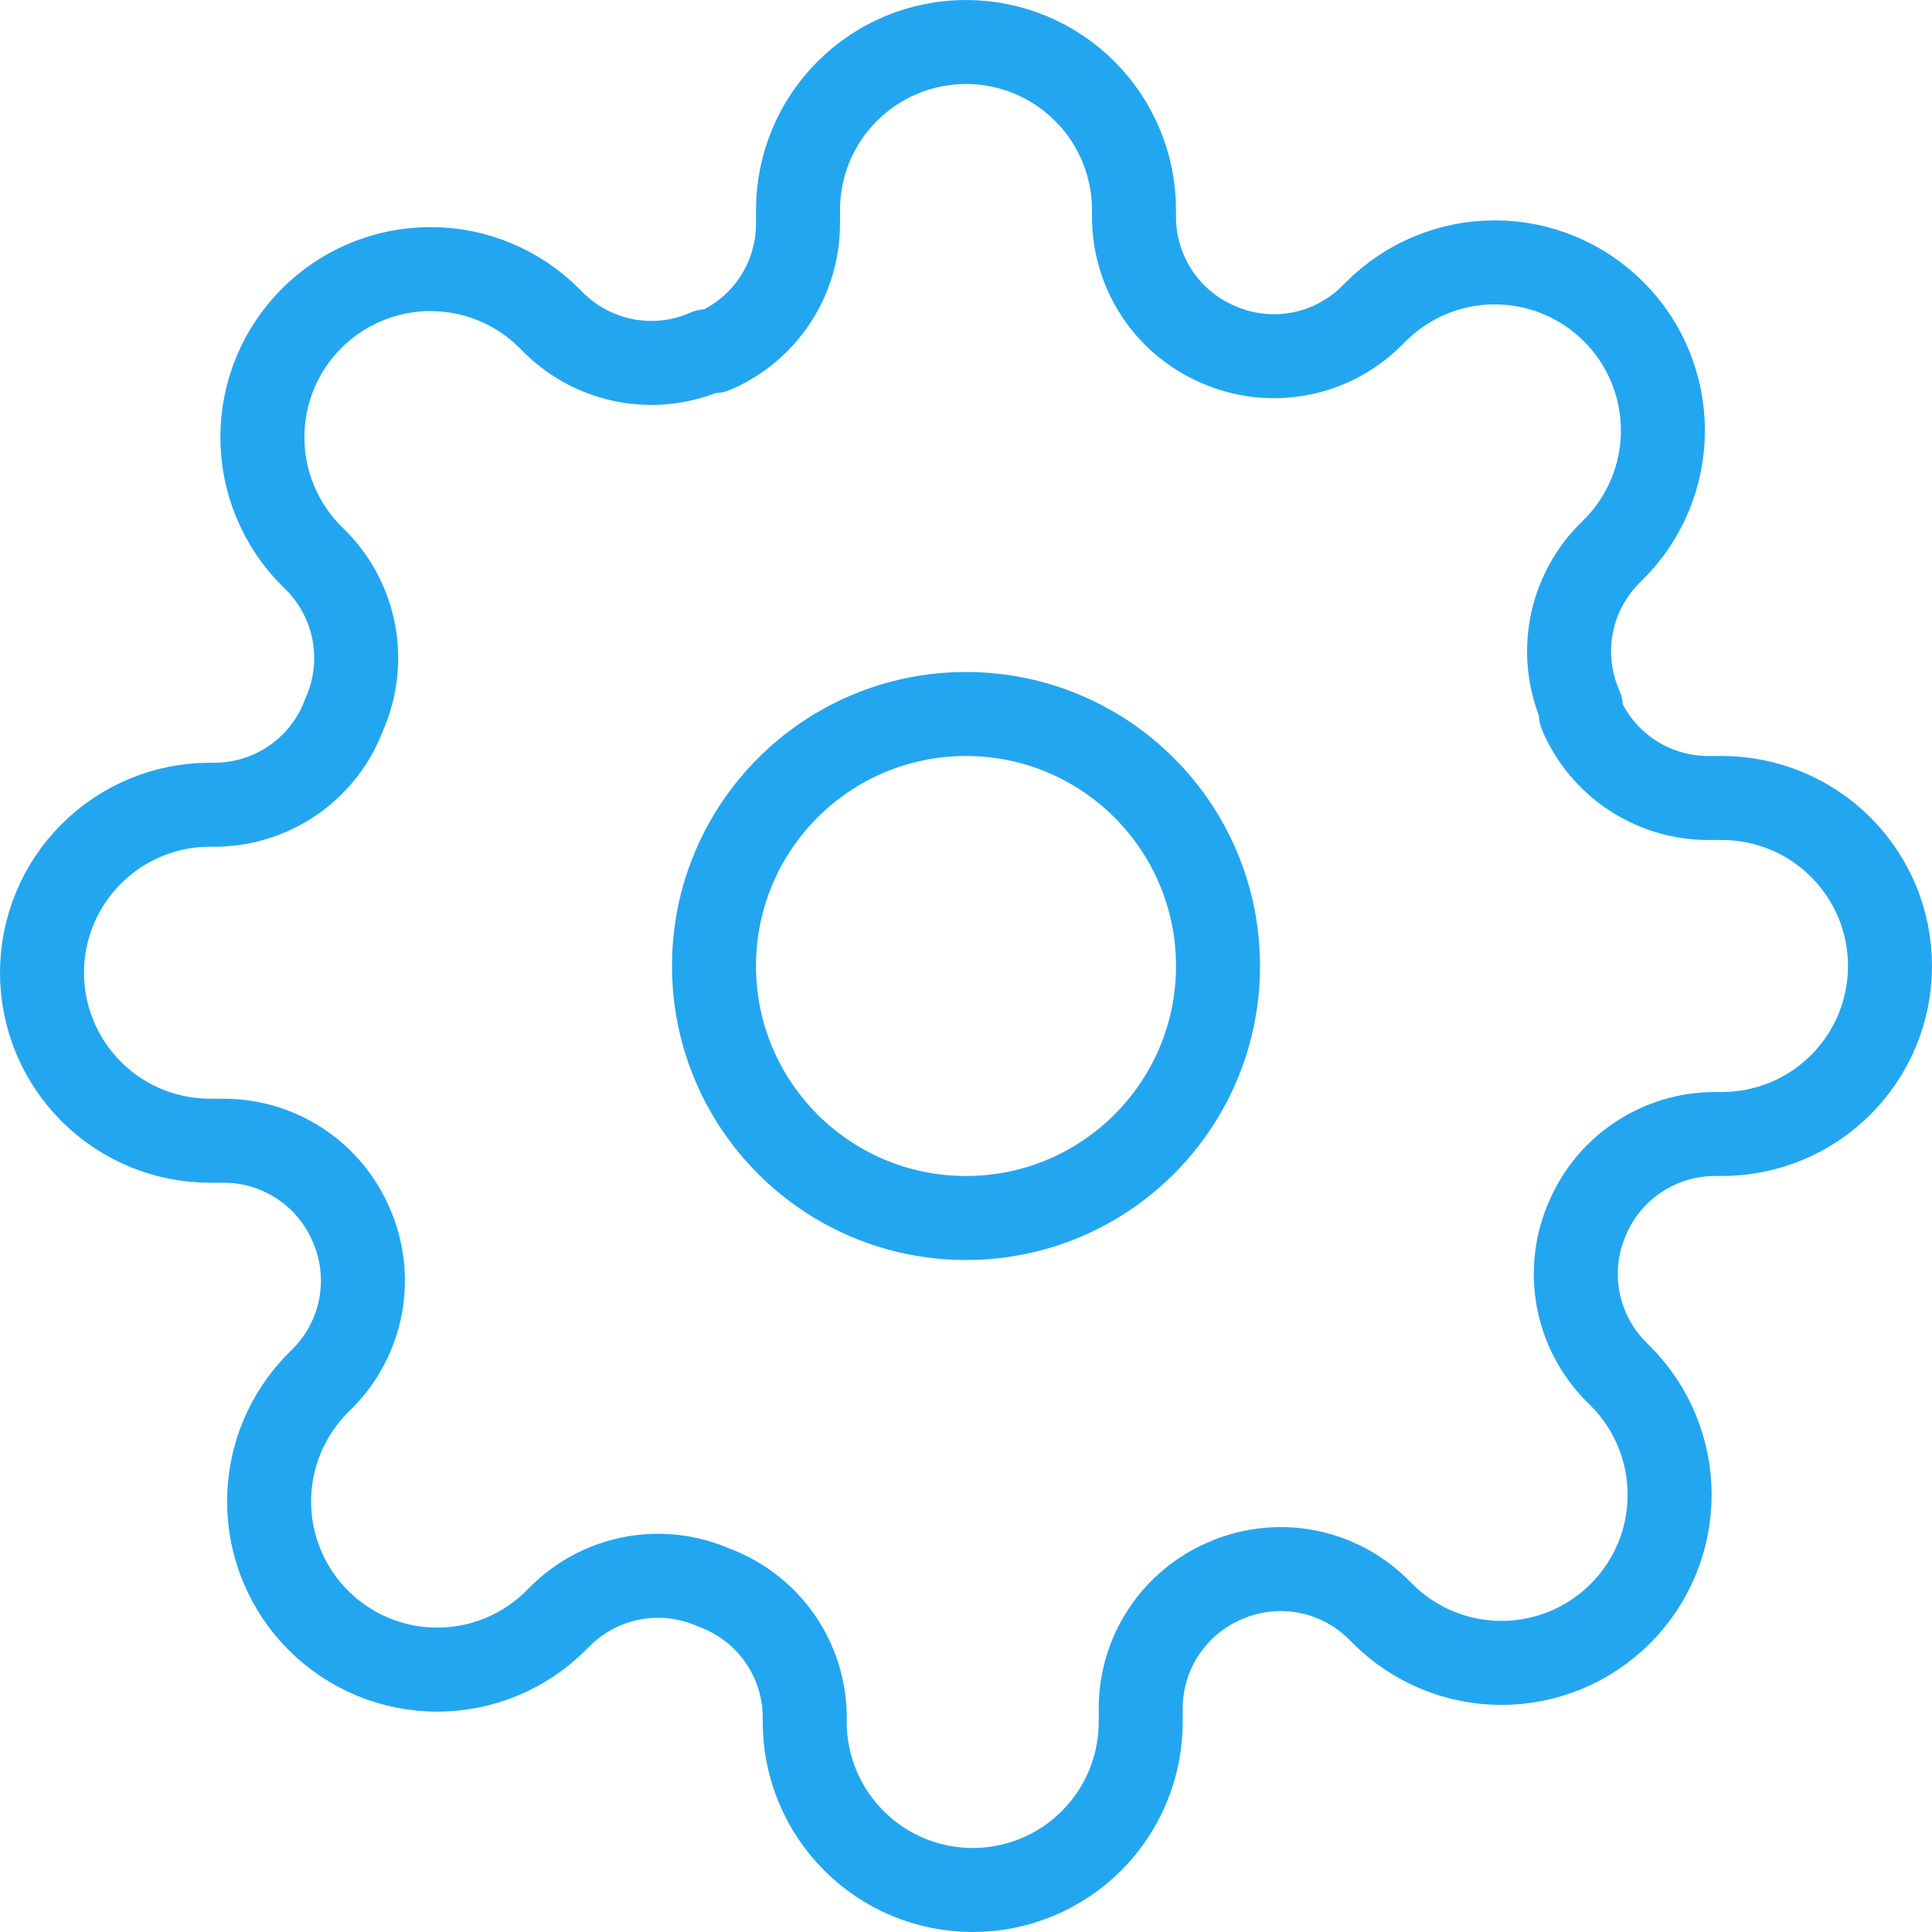 <svg width="46" height="46" viewBox="0 0 46 46" fill="none" xmlns="http://www.w3.org/2000/svg">
<path d="M23 29C26.314 29 29 26.314 29 23C29 19.686 26.314 17 23 17C19.686 17 17 19.686 17 23C17 26.314 19.686 29 23 29Z" stroke="#23A6F0" stroke-width="2" stroke-linecap="round" stroke-linejoin="round"/>
<path d="M37.8 29C37.534 29.603 37.454 30.272 37.572 30.921C37.69 31.57 37.999 32.169 38.46 32.64L38.58 32.76C38.952 33.132 39.247 33.573 39.448 34.058C39.65 34.544 39.753 35.064 39.753 35.59C39.753 36.116 39.65 36.636 39.448 37.122C39.247 37.607 38.952 38.048 38.58 38.42C38.209 38.792 37.767 39.087 37.282 39.288C36.796 39.489 36.276 39.593 35.75 39.593C35.224 39.593 34.704 39.489 34.218 39.288C33.733 39.087 33.291 38.792 32.92 38.42L32.8 38.3C32.329 37.839 31.73 37.53 31.081 37.412C30.432 37.294 29.763 37.374 29.16 37.64C28.569 37.894 28.064 38.315 27.709 38.851C27.353 39.388 27.163 40.016 27.16 40.66V41C27.16 42.061 26.739 43.078 25.988 43.828C25.238 44.579 24.221 45 23.16 45C22.099 45 21.082 44.579 20.332 43.828C19.581 43.078 19.16 42.061 19.16 41V40.82C19.145 40.158 18.93 39.516 18.545 38.977C18.16 38.439 17.622 38.029 17 37.8C16.397 37.534 15.728 37.454 15.079 37.572C14.43 37.69 13.831 37.999 13.36 38.46L13.24 38.58C12.868 38.952 12.427 39.247 11.942 39.448C11.456 39.65 10.936 39.753 10.41 39.753C9.884 39.753 9.364 39.65 8.878 39.448C8.393 39.247 7.951 38.952 7.58 38.58C7.208 38.209 6.913 37.767 6.712 37.282C6.51 36.796 6.407 36.276 6.407 35.75C6.407 35.224 6.51 34.704 6.712 34.218C6.913 33.733 7.208 33.291 7.58 32.92L7.7 32.8C8.161 32.329 8.47 31.73 8.588 31.081C8.706 30.432 8.626 29.763 8.36 29.16C8.106 28.569 7.686 28.064 7.149 27.709C6.612 27.353 5.984 27.163 5.34 27.16H5C3.939 27.16 2.922 26.739 2.172 25.988C1.421 25.238 1 24.221 1 23.16C1 22.099 1.421 21.082 2.172 20.332C2.922 19.581 3.939 19.16 5 19.16H5.18C5.842 19.145 6.484 18.93 7.023 18.545C7.561 18.16 7.971 17.622 8.2 17C8.466 16.397 8.546 15.728 8.428 15.079C8.31 14.43 8.001 13.831 7.54 13.36L7.42 13.24C7.048 12.868 6.753 12.427 6.552 11.942C6.35 11.456 6.247 10.936 6.247 10.41C6.247 9.884 6.35 9.364 6.552 8.878C6.753 8.393 7.048 7.951 7.42 7.58C7.791 7.208 8.233 6.913 8.718 6.712C9.204 6.51 9.724 6.407 10.25 6.407C10.776 6.407 11.296 6.51 11.782 6.712C12.267 6.913 12.709 7.208 13.08 7.58L13.2 7.7C13.671 8.161 14.27 8.47 14.919 8.588C15.568 8.706 16.237 8.626 16.84 8.36H17C17.591 8.106 18.096 7.686 18.451 7.149C18.807 6.612 18.997 5.984 19 5.34V5C19 3.939 19.421 2.922 20.172 2.172C20.922 1.421 21.939 1 23 1C24.061 1 25.078 1.421 25.828 2.172C26.579 2.922 27 3.939 27 5V5.18C27.003 5.824 27.193 6.452 27.549 6.989C27.904 7.526 28.409 7.946 29 8.2C29.603 8.466 30.272 8.546 30.921 8.428C31.57 8.31 32.169 8.001 32.64 7.54L32.76 7.42C33.132 7.048 33.573 6.753 34.058 6.552C34.544 6.35 35.064 6.247 35.59 6.247C36.116 6.247 36.636 6.35 37.122 6.552C37.607 6.753 38.048 7.048 38.42 7.42C38.792 7.791 39.087 8.233 39.288 8.718C39.489 9.204 39.593 9.724 39.593 10.25C39.593 10.776 39.489 11.296 39.288 11.782C39.087 12.267 38.792 12.709 38.42 13.08L38.3 13.2C37.839 13.671 37.53 14.27 37.412 14.919C37.294 15.568 37.374 16.237 37.64 16.84V17C37.894 17.591 38.315 18.096 38.851 18.451C39.388 18.807 40.016 18.997 40.66 19H41C42.061 19 43.078 19.421 43.828 20.172C44.579 20.922 45 21.939 45 23C45 24.061 44.579 25.078 43.828 25.828C43.078 26.579 42.061 27 41 27H40.82C40.176 27.003 39.548 27.193 39.011 27.549C38.474 27.904 38.053 28.409 37.8 29V29Z" stroke="#23A6F0" stroke-width="2" stroke-linecap="round" stroke-linejoin="round"/>
</svg>
